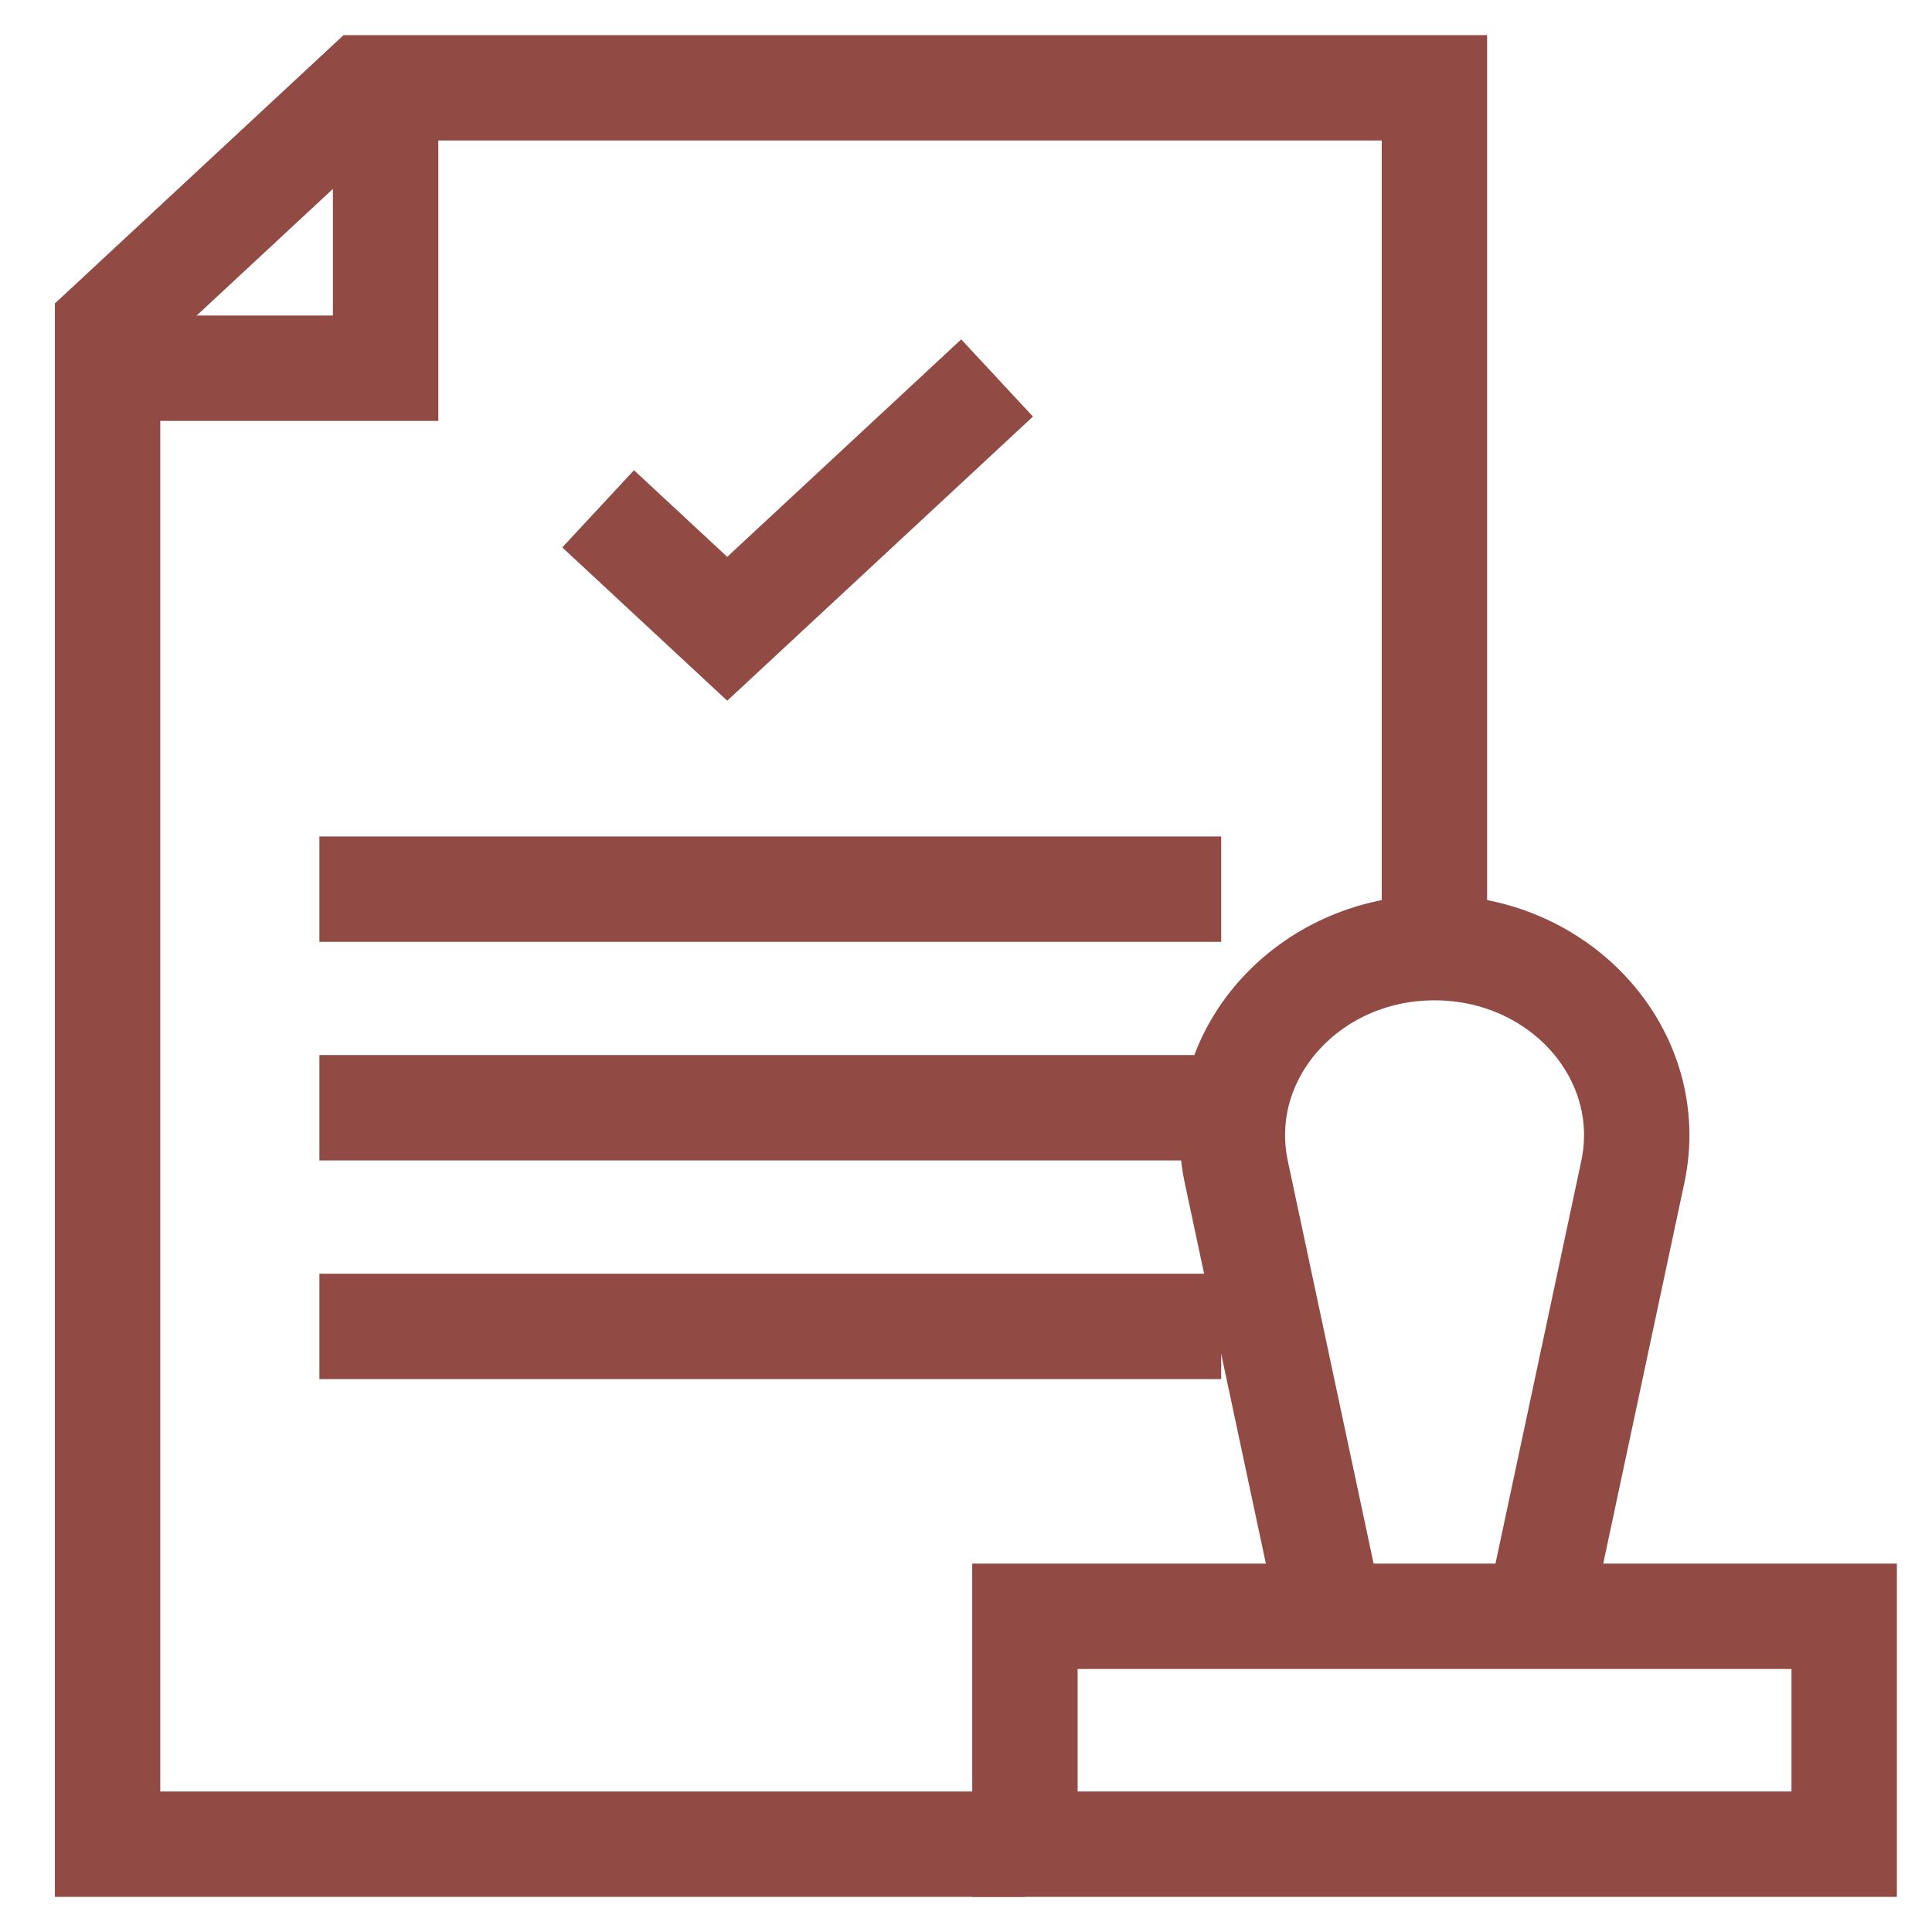 <svg width="22" height="22" viewBox="0 0 22 22" fill="none" xmlns="http://www.w3.org/2000/svg">
<path d="M11.67 21H1.225V3.717C2.367 2.656 3.007 2.061 4.148 1H16.334V10.791" stroke="#924A44" stroke-width="1.2" stroke-miterlimit="10"/>
<path d="M1 4.193H4.391V1.042" stroke="#924A44" stroke-width="1.2" stroke-miterlimit="10"/>
<path d="M6.811 5.794L8.281 7.16L11.354 4.304" stroke="#924A44" stroke-width="1.2" stroke-miterlimit="10"/>
<path d="M3.637 10.125H13.906" stroke="#924A44" stroke-width="1.2" stroke-miterlimit="10"/>
<path d="M3.637 12.614H13.906" stroke="#924A44" stroke-width="1.2" stroke-miterlimit="10"/>
<path d="M3.637 15.104H13.906" stroke="#924A44" stroke-width="1.2" stroke-miterlimit="10"/>
<path d="M21 18.405H11.671V21H21V18.405Z" stroke="#924A44" stroke-width="1.2" stroke-miterlimit="10"/>
<path d="M15.156 18.405L14.078 13.346C13.796 12.023 14.885 10.791 16.335 10.791C17.786 10.791 18.875 12.023 18.593 13.346L17.516 18.4" stroke="#924A44" stroke-width="1.2" stroke-miterlimit="10"/>
</svg>
